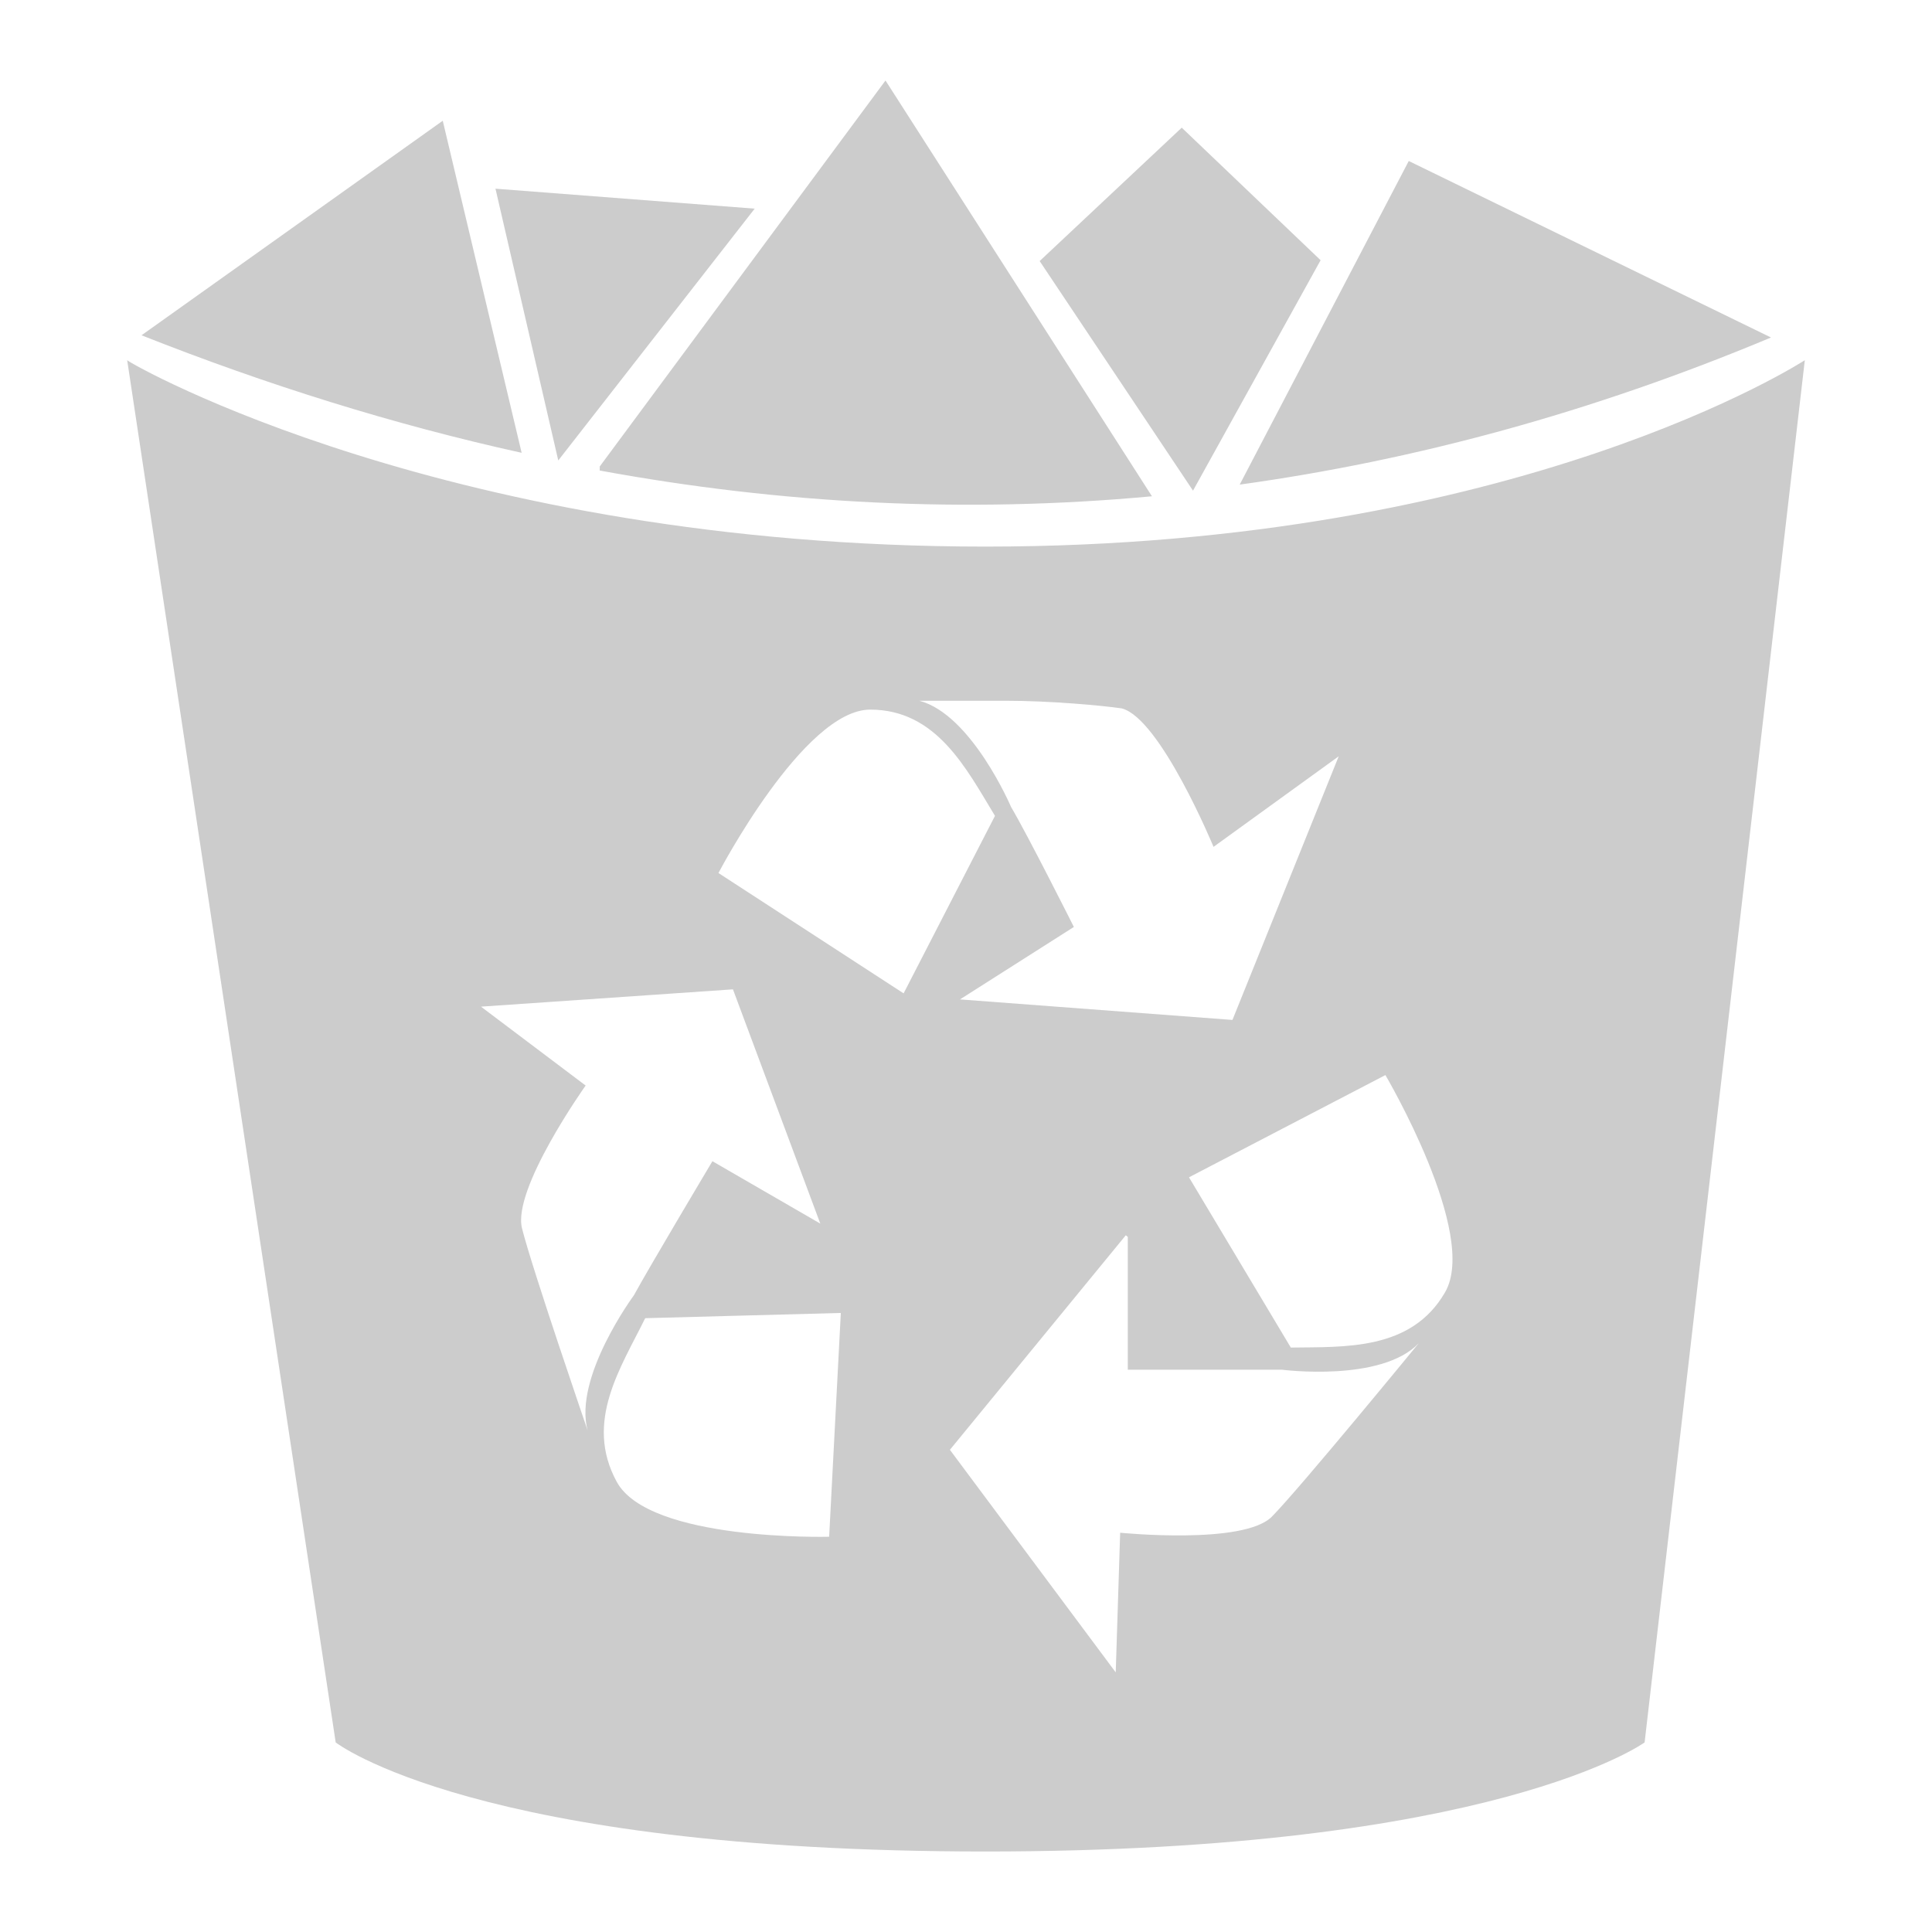 <svg xmlns="http://www.w3.org/2000/svg" xmlns:xlink="http://www.w3.org/1999/xlink" width="48" height="48">
  <defs id="acyl-settings">
    <linearGradient x1="0%" y1="0%" x2="0%" y2="100%" id="acyl-gradient">
      <stop offset="0%" style="stop-color:#CCCCCC;stop-opacity:1"/>
      <stop offset="100%" style="stop-color:#CCCCCC;stop-opacity:1"/>
    </linearGradient>
    <g id="acyl-filter">
  </g>
    <g id="acyl-drawing">
      <path id="path-main" d="M 22 2 L 14.9 11.59 L 14.9 11.69 C 19.41 12.52 23.98 12.76 28.62 12.33 L 22 2 z M 11 3 L 3.516 8.33 C 6.637 9.565 9.787 10.55 12.96 11.25 L 11 3 z M 29.36 3.172 L 25.83 6.486 L 29.64 12.19 L 32.81 6.465 L 29.36 3.172 z M 35 4 L 30.8 12.04 C 35.13 11.44 39.52 10.26 44 8.385 L 35 4 z M 12.31 4.688 L 13.87 11.44 L 18.75 5.184 L 12.31 4.688 z M 3.16 8.949 L 8.34 43.29 C 8.34 43.29 11.81 46 24.48 46 C 37.13 46 40.86 43.29 40.86 43.29 L 44.84 8.949 C 44.84 8.949 37.73 13.58 24.48 13.58 C 11.21 13.58 3.26 9.054 3.16 8.949 z M 22.84 17.41 L 24.97 17.41 C 26.12 17.41 27.39 17.53 27.87 17.6 C 28.83 17.85 30.15 21.04 30.15 21.04 L 33.26 18.79 L 30.62 25.34 L 23.85 24.83 L 26.68 23.03 C 26.68 23.03 25.53 20.74 25.12 20.05 C 25.12 20.05 24.14 17.75 22.84 17.41 z M 21.62 17.63 C 23.27 17.63 24.01 19.1 24.72 20.27 L 22.45 24.68 L 17.85 21.69 C 17.85 21.69 19.97 17.63 21.62 17.63 z M 18.21 24.58 L 20.38 30.4 L 17.7 28.85 C 17.7 28.85 16.13 31.48 15.75 32.18 C 15.75 32.18 14.24 34.22 14.6 35.54 C 14.6 35.54 13.21 31.49 12.97 30.52 C 12.72 29.54 14.55 26.97 14.55 26.97 L 11.95 25.01 L 18.21 24.58 z M 34.42 26.71 C 34.42 26.71 36.75 30.66 35.9 32.11 C 35.06 33.56 33.41 33.46 32.07 33.48 L 29.54 29.25 L 34.42 26.71 z M 27.97 30.69 L 28.02 30.73 L 28.02 34.03 L 31.85 34.03 C 31.85 34.03 34.32 34.35 35.25 33.37 C 35.25 33.37 32.3 36.97 31.6 37.68 C 30.9 38.39 27.83 38.08 27.83 38.08 L 27.72 41.55 L 23.6 36.02 L 27.97 30.69 z M 20.89 32.62 L 20.6 38.18 C 20.6 38.18 16.12 38.3 15.32 36.81 C 14.51 35.32 15.43 33.97 16.03 32.75 L 20.89 32.62 z"/>
    </g>
  </defs>
  <g id="acyl-visual">
    <use id="visible1" style="fill:url(#acyl-gradient)" xlink:href="#acyl-drawing"/>
  </g>
</svg>
